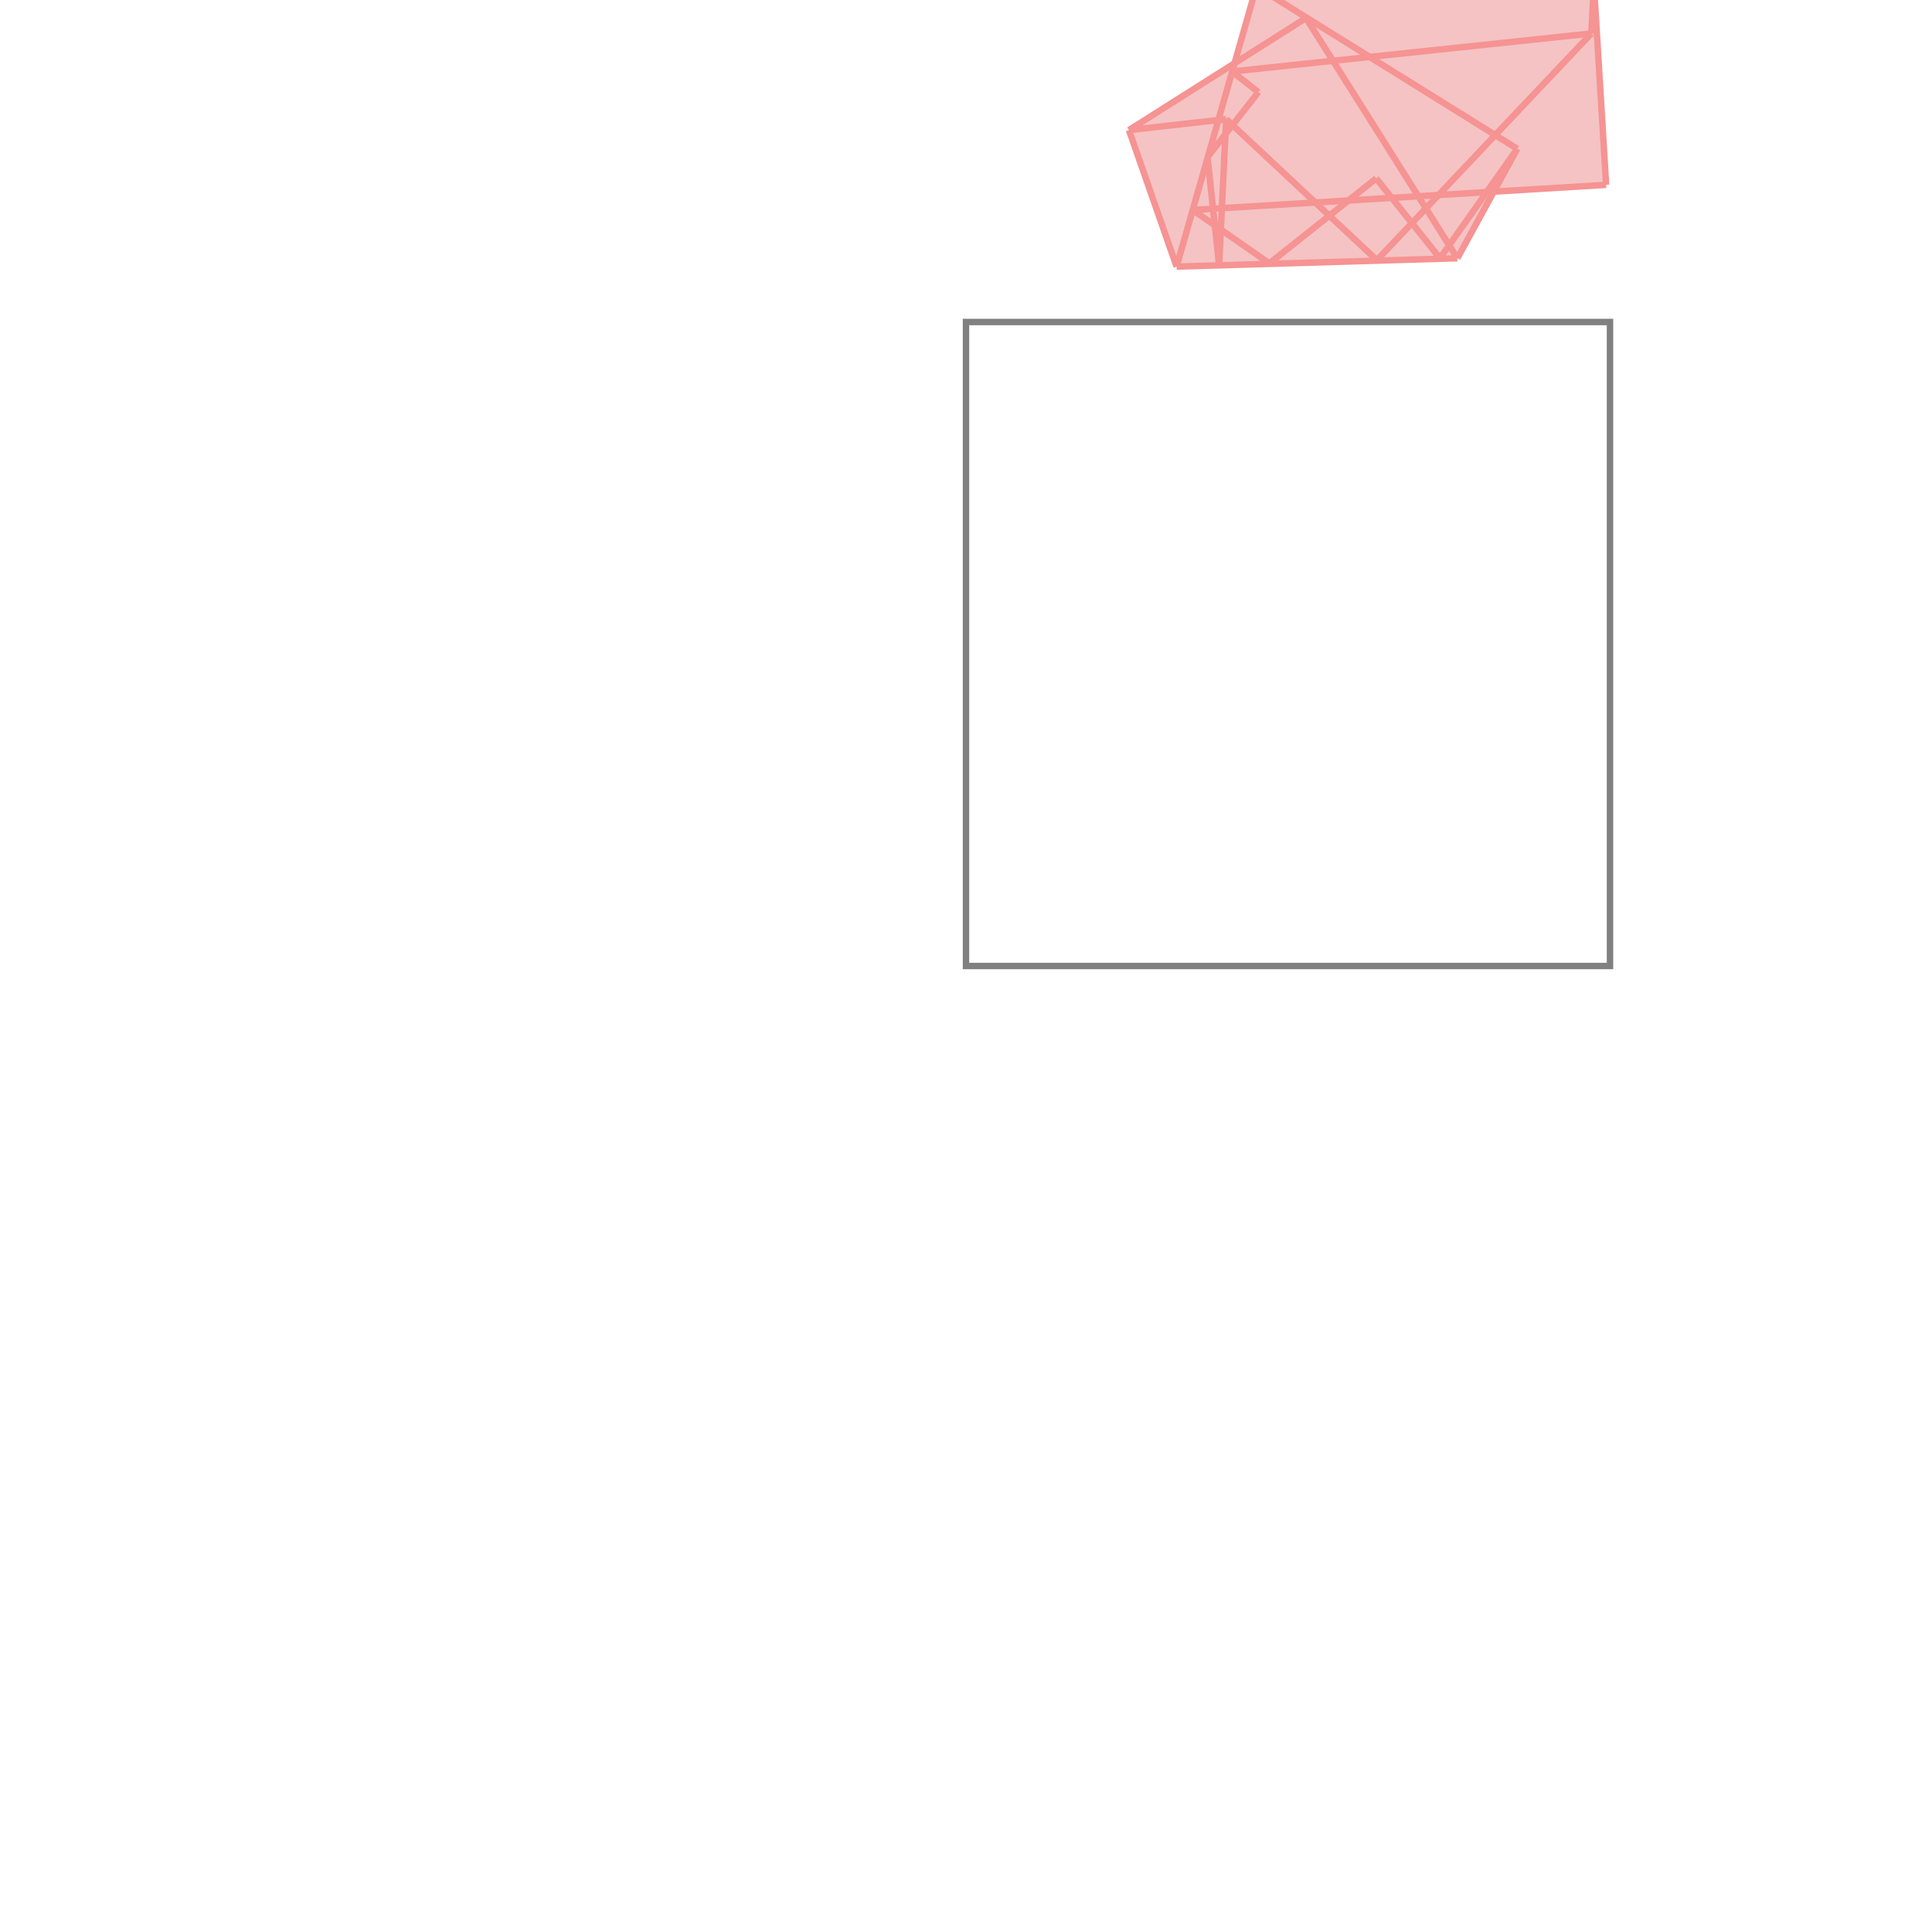 <svg xmlns="http://www.w3.org/2000/svg" viewBox="-1.5 -1.5 3 3">
<g transform="scale(1, -1)">
<path d="M0.327 1.086 L0.763 1.099 L0.819 1.202 L0.994 1.213 L0.975 1.524 L0.451 1.521 L0.417 1.402 L0.253 1.298 z " fill="rgb(245,195,195)" />
<path d="M0 0 L1 0 L1 1 L0 1  z" fill="none" stroke="rgb(128,128,128)" stroke-width="0.01" />
<line x1="0.763" y1="1.099" x2="0.856" y2="1.269" style="stroke:rgb(246,147,147);stroke-width:0.01" />
<line x1="0.971" y1="1.448" x2="0.975" y2="1.524" style="stroke:rgb(246,147,147);stroke-width:0.01" />
<line x1="0.393" y1="1.088" x2="0.404" y2="1.315" style="stroke:rgb(246,147,147);stroke-width:0.01" />
<line x1="0.327" y1="1.086" x2="0.451" y2="1.521" style="stroke:rgb(246,147,147);stroke-width:0.01" />
<line x1="0.736" y1="1.099" x2="0.856" y2="1.269" style="stroke:rgb(246,147,147);stroke-width:0.01" />
<line x1="0.393" y1="1.088" x2="0.375" y2="1.256" style="stroke:rgb(246,147,147);stroke-width:0.01" />
<line x1="0.994" y1="1.213" x2="0.975" y2="1.524" style="stroke:rgb(246,147,147);stroke-width:0.01" />
<line x1="0.638" y1="1.096" x2="0.971" y2="1.448" style="stroke:rgb(246,147,147);stroke-width:0.01" />
<line x1="0.327" y1="1.086" x2="0.253" y2="1.298" style="stroke:rgb(246,147,147);stroke-width:0.01" />
<line x1="0.375" y1="1.256" x2="0.454" y2="1.357" style="stroke:rgb(246,147,147);stroke-width:0.01" />
<line x1="0.471" y1="1.091" x2="0.637" y2="1.223" style="stroke:rgb(246,147,147);stroke-width:0.01" />
<line x1="0.763" y1="1.099" x2="0.528" y2="1.472" style="stroke:rgb(246,147,147);stroke-width:0.01" />
<line x1="0.736" y1="1.099" x2="0.637" y2="1.223" style="stroke:rgb(246,147,147);stroke-width:0.01" />
<line x1="0.253" y1="1.298" x2="0.528" y2="1.472" style="stroke:rgb(246,147,147);stroke-width:0.01" />
<line x1="0.638" y1="1.096" x2="0.404" y2="1.315" style="stroke:rgb(246,147,147);stroke-width:0.01" />
<line x1="0.471" y1="1.091" x2="0.352" y2="1.174" style="stroke:rgb(246,147,147);stroke-width:0.01" />
<line x1="0.454" y1="1.357" x2="0.413" y2="1.389" style="stroke:rgb(246,147,147);stroke-width:0.01" />
<line x1="0.327" y1="1.086" x2="0.763" y2="1.099" style="stroke:rgb(246,147,147);stroke-width:0.01" />
<line x1="0.352" y1="1.174" x2="0.994" y2="1.213" style="stroke:rgb(246,147,147);stroke-width:0.01" />
<line x1="0.253" y1="1.298" x2="0.404" y2="1.315" style="stroke:rgb(246,147,147);stroke-width:0.01" />
<line x1="0.856" y1="1.269" x2="0.451" y2="1.521" style="stroke:rgb(246,147,147);stroke-width:0.01" />
<line x1="0.413" y1="1.389" x2="0.971" y2="1.448" style="stroke:rgb(246,147,147);stroke-width:0.01" />
<line x1="0.451" y1="1.521" x2="0.975" y2="1.524" style="stroke:rgb(246,147,147);stroke-width:0.01" />
</g>
</svg>
